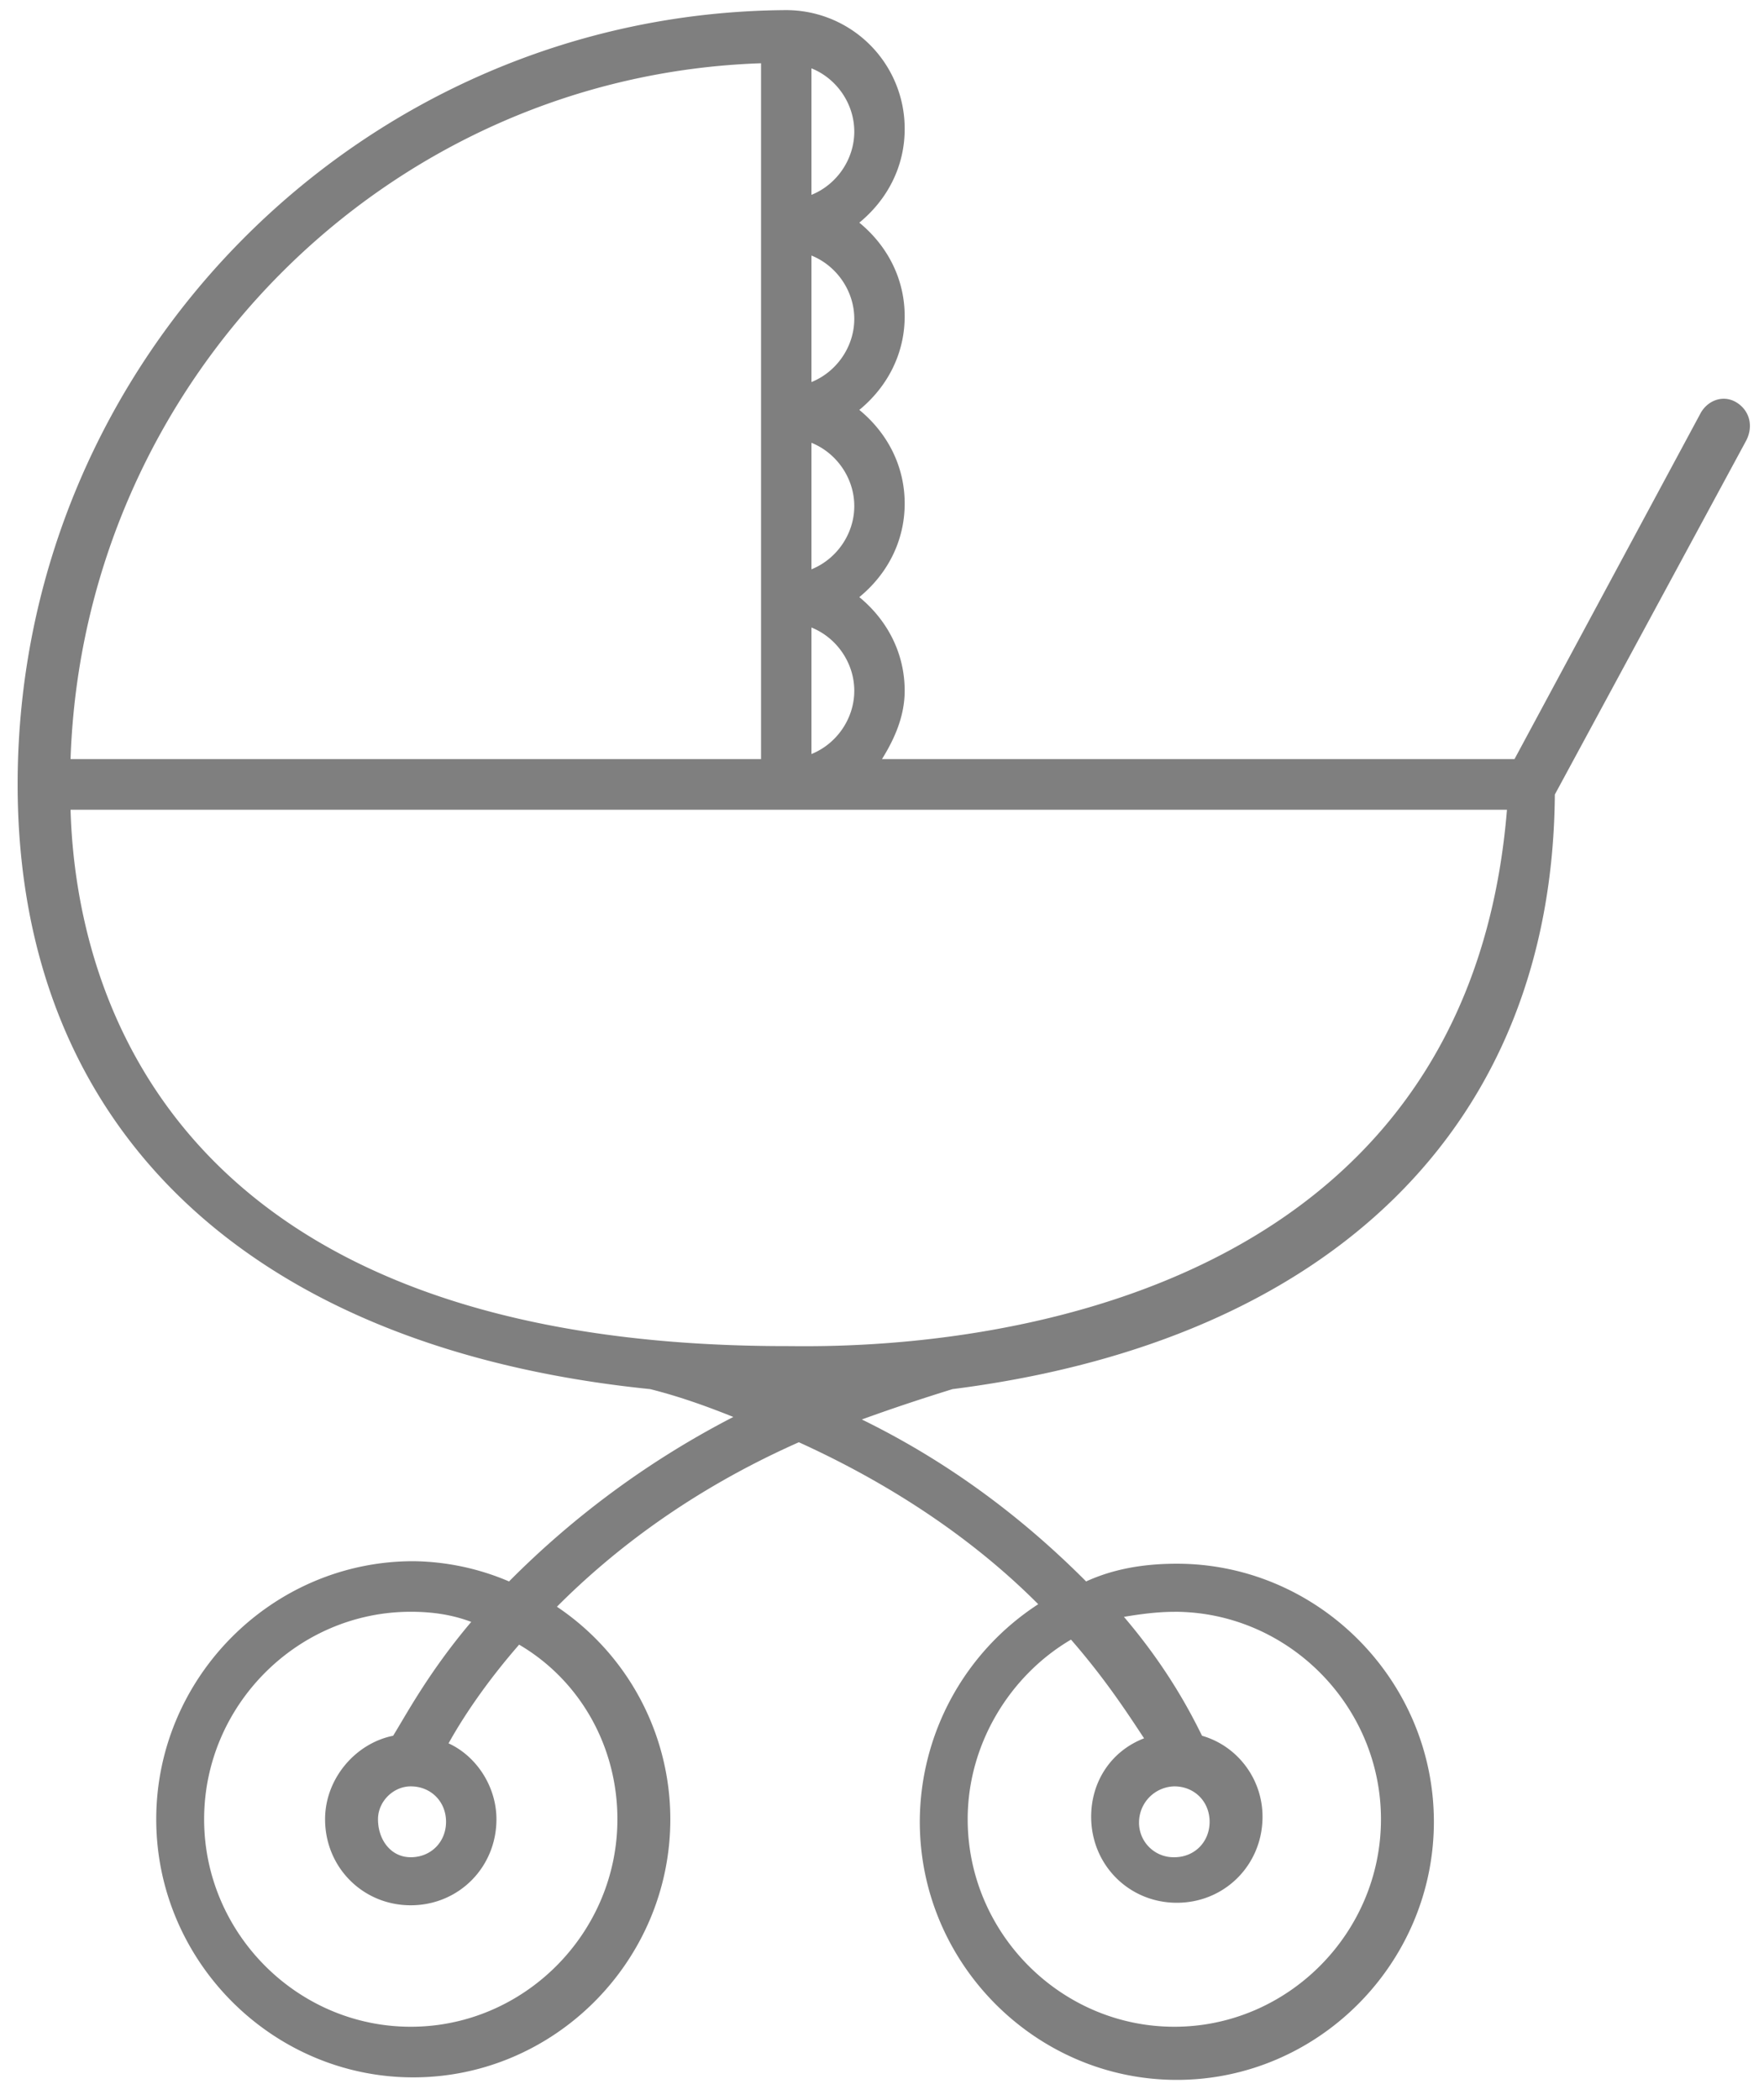 <svg xmlns="http://www.w3.org/2000/svg" width="42" height="50" viewBox="0 0 42 50">
    <path fill="#000" fill-rule="nonzero" d="M41.34 9.578c-.3-.18-.66-.06-.84.241l-4.44 8.253H21c.3-.482.54-1.024.54-1.626 0-.904-.42-1.687-1.08-2.23.66-.541 1.08-1.324 1.08-2.228 0-.904-.42-1.687-1.08-2.229.66-.542 1.08-1.325 1.08-2.229 0-.903-.42-1.687-1.08-2.229.66-.542 1.08-1.325 1.08-2.229A2.822 2.822 0 0 0 18.72.241C8.64.301.42 8.554.42 18.675c0 8.253 5.58 13.433 15.06 14.397.72.181 1.38.422 1.98.663a21.21 21.21 0 0 0-5.34 3.916 5.952 5.952 0 0 0-2.28-.482c-3.36 0-6.12 2.77-6.12 6.144s2.76 6.145 6.12 6.145c3.36 0 6.12-2.771 6.12-6.145a6.094 6.094 0 0 0-2.7-5.06c1.32-1.325 3.18-2.771 5.76-3.916 2.52 1.145 4.38 2.53 5.7 3.856a6.188 6.188 0 0 0-2.82 5.18c0 3.374 2.76 6.145 6.12 6.145 3.36 0 6.12-2.771 6.12-6.145 0-3.373-2.76-6.144-6.12-6.144-.78 0-1.5.12-2.16.422-1.26-1.265-3-2.711-5.34-3.856.66-.24 1.38-.482 2.16-.723 9-1.144 14.28-6.265 14.34-14.156l4.56-8.434c.18-.362.06-.723-.24-.904zM14.7 43.313c0 2.711-2.22 4.94-4.92 4.94-2.7 0-4.92-2.229-4.92-4.94 0-2.71 2.22-4.94 4.92-4.94.48 0 .96.06 1.44.241-1.02 1.205-1.56 2.23-1.86 2.711-.9.181-1.62 1.024-1.62 1.988 0 1.145.9 2.048 2.04 2.048 1.14 0 2.04-.903 2.04-2.048 0-.783-.48-1.506-1.14-1.807.3-.542.84-1.386 1.68-2.35 1.44.844 2.34 2.41 2.34 4.157zm-4.92-.783c.48 0 .84.362.84.843 0 .482-.36.844-.84.844S9 43.795 9 43.313c0-.421.36-.783.78-.783zm18.18-4.157c2.7 0 4.92 2.23 4.92 4.94 0 2.711-2.22 4.94-4.92 4.94-2.7 0-4.92-2.229-4.92-4.94 0-1.807 1.02-3.433 2.46-4.277.84.964 1.38 1.807 1.74 2.35-.78.3-1.26 1.024-1.26 1.867 0 1.145.9 2.048 2.04 2.048 1.14 0 2.04-.903 2.04-2.048 0-.904-.6-1.687-1.44-1.928-.24-.482-.78-1.566-1.86-2.831.36-.06.78-.12 1.2-.12zm0 4.157c.48 0 .84.362.84.843 0 .482-.36.844-.84.844a.822.822 0 0 1-.84-.844.86.86 0 0 1 .84-.843zm-8.64-27.59c.6.24 1.02.843 1.02 1.506 0 .662-.42 1.265-1.02 1.506V14.94zm0-4.398c.6.241 1.02.844 1.02 1.506 0 .663-.42 1.265-1.02 1.506v-3.012zm0-4.458c.6.241 1.02.844 1.02 1.506 0 .663-.42 1.265-1.02 1.506V6.084zm1.02-2.951c0 .662-.42 1.265-1.02 1.506V1.627c.6.24 1.02.843 1.02 1.506zm-2.22-1.627v16.566H1.68c.3-8.976 7.5-16.265 16.44-16.566zm.6 30.542c-14.7 0-16.92-8.494-17.04-12.77h34.2c-1.08 13.252-15.84 12.77-17.16 12.77z" opacity=".5"/>
</svg>

